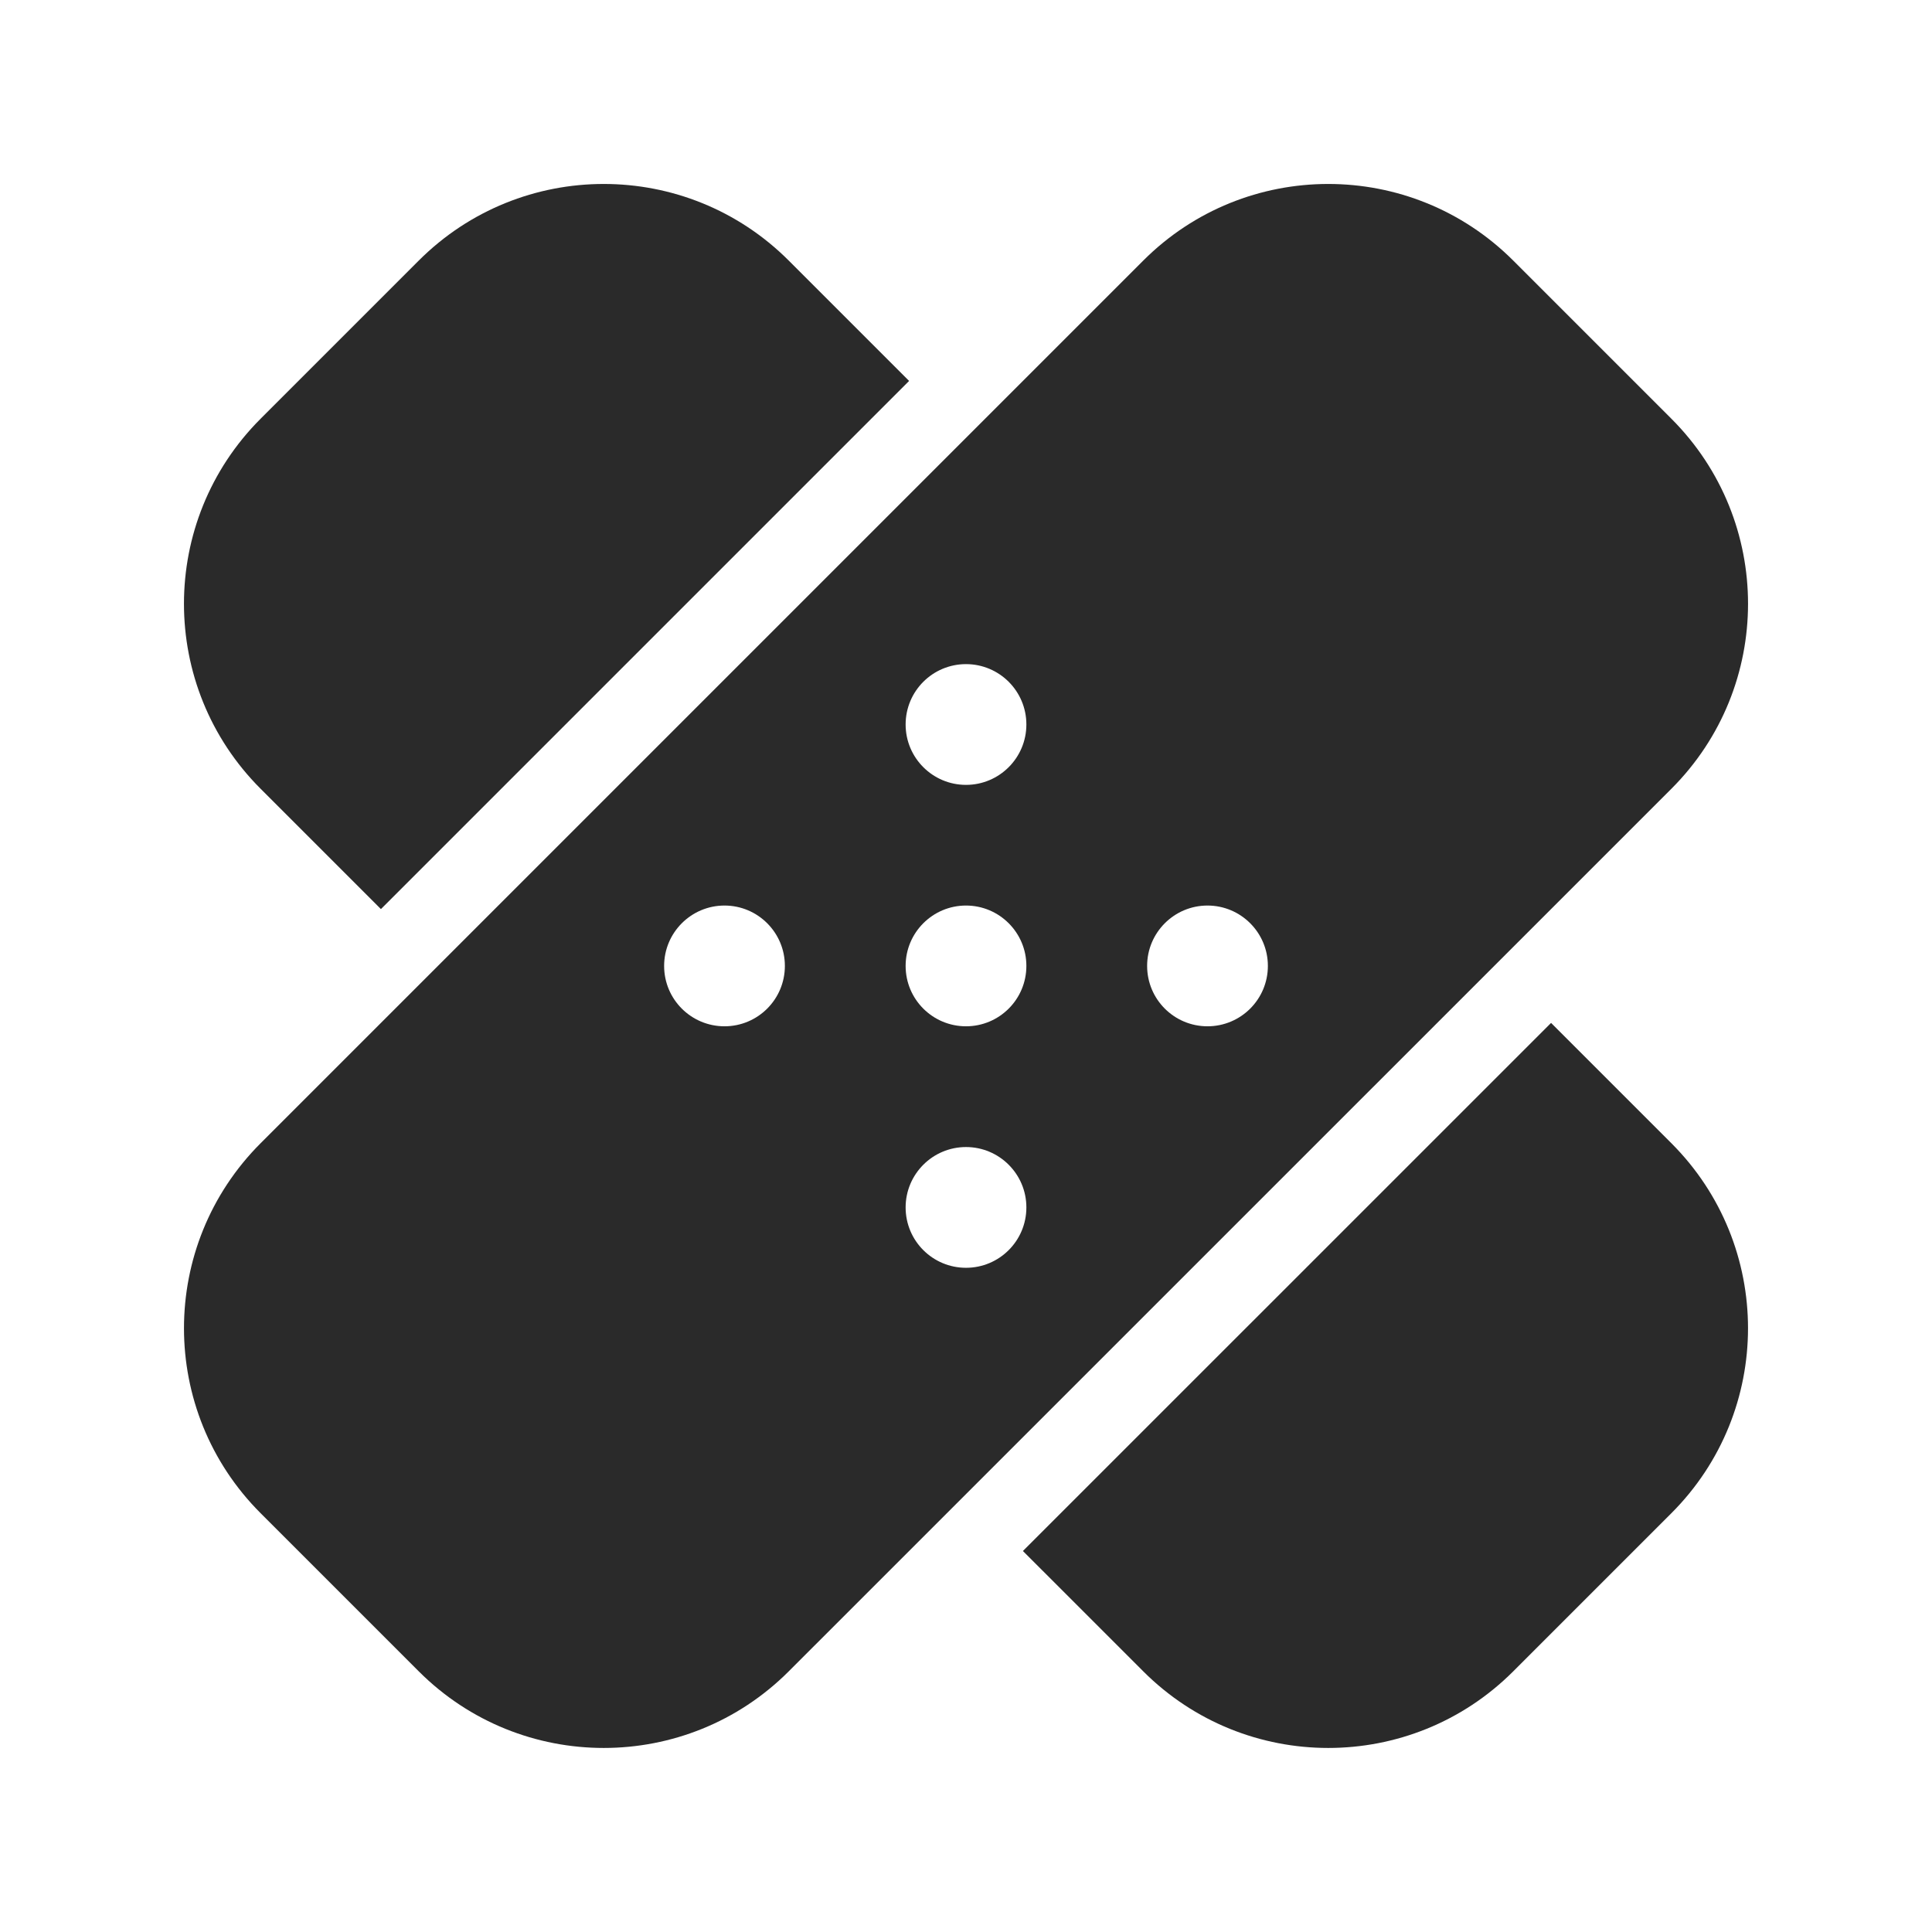 <svg width="24" height="24" viewBox="0 0 24 24" fill="none" xmlns="http://www.w3.org/2000/svg">
<path d="M9.798 3.237L11.293 4.732L4.732 11.293L3.237 9.798C1.968 8.529 1.968 6.471 3.237 5.202L5.202 3.237C6.471 1.968 8.529 1.968 9.798 3.237ZM14.202 20.762L12.707 19.267L19.268 12.707L20.762 14.201C22.032 15.471 22.032 17.529 20.762 18.798L18.798 20.762C17.529 22.031 15.471 22.031 14.202 20.762ZM3.238 14.201C1.968 15.471 1.968 17.529 3.238 18.798L5.202 20.762C6.471 22.031 8.529 22.031 9.798 20.762L20.763 9.798C22.032 8.529 22.032 6.471 20.763 5.202L18.798 3.237C17.529 1.968 15.471 1.968 14.202 3.237L3.238 14.201ZM12.75 9C12.75 9.414 12.414 9.75 12 9.75C11.586 9.75 11.25 9.414 11.25 9C11.25 8.585 11.586 8.25 12 8.25C12.414 8.25 12.75 8.585 12.75 9ZM9 12.749C8.586 12.749 8.25 12.414 8.25 11.999C8.25 11.585 8.586 11.249 9 11.249C9.414 11.249 9.75 11.585 9.75 11.999C9.75 12.414 9.414 12.749 9 12.749ZM12 12.749C11.586 12.749 11.25 12.414 11.25 11.999C11.25 11.585 11.586 11.249 12 11.249C12.414 11.249 12.75 11.585 12.75 11.999C12.75 12.414 12.414 12.749 12 12.749ZM15.75 11.999C15.75 12.414 15.414 12.749 15 12.749C14.586 12.749 14.25 12.414 14.25 11.999C14.25 11.585 14.586 11.249 15 11.249C15.414 11.249 15.75 11.585 15.75 11.999ZM12 15.749C11.586 15.749 11.25 15.414 11.25 14.999C11.25 14.585 11.586 14.249 12 14.249C12.414 14.249 12.75 14.585 12.75 14.999C12.75 15.414 12.414 15.749 12 15.749Z" fill="#2A2A2A"/>
</svg>
